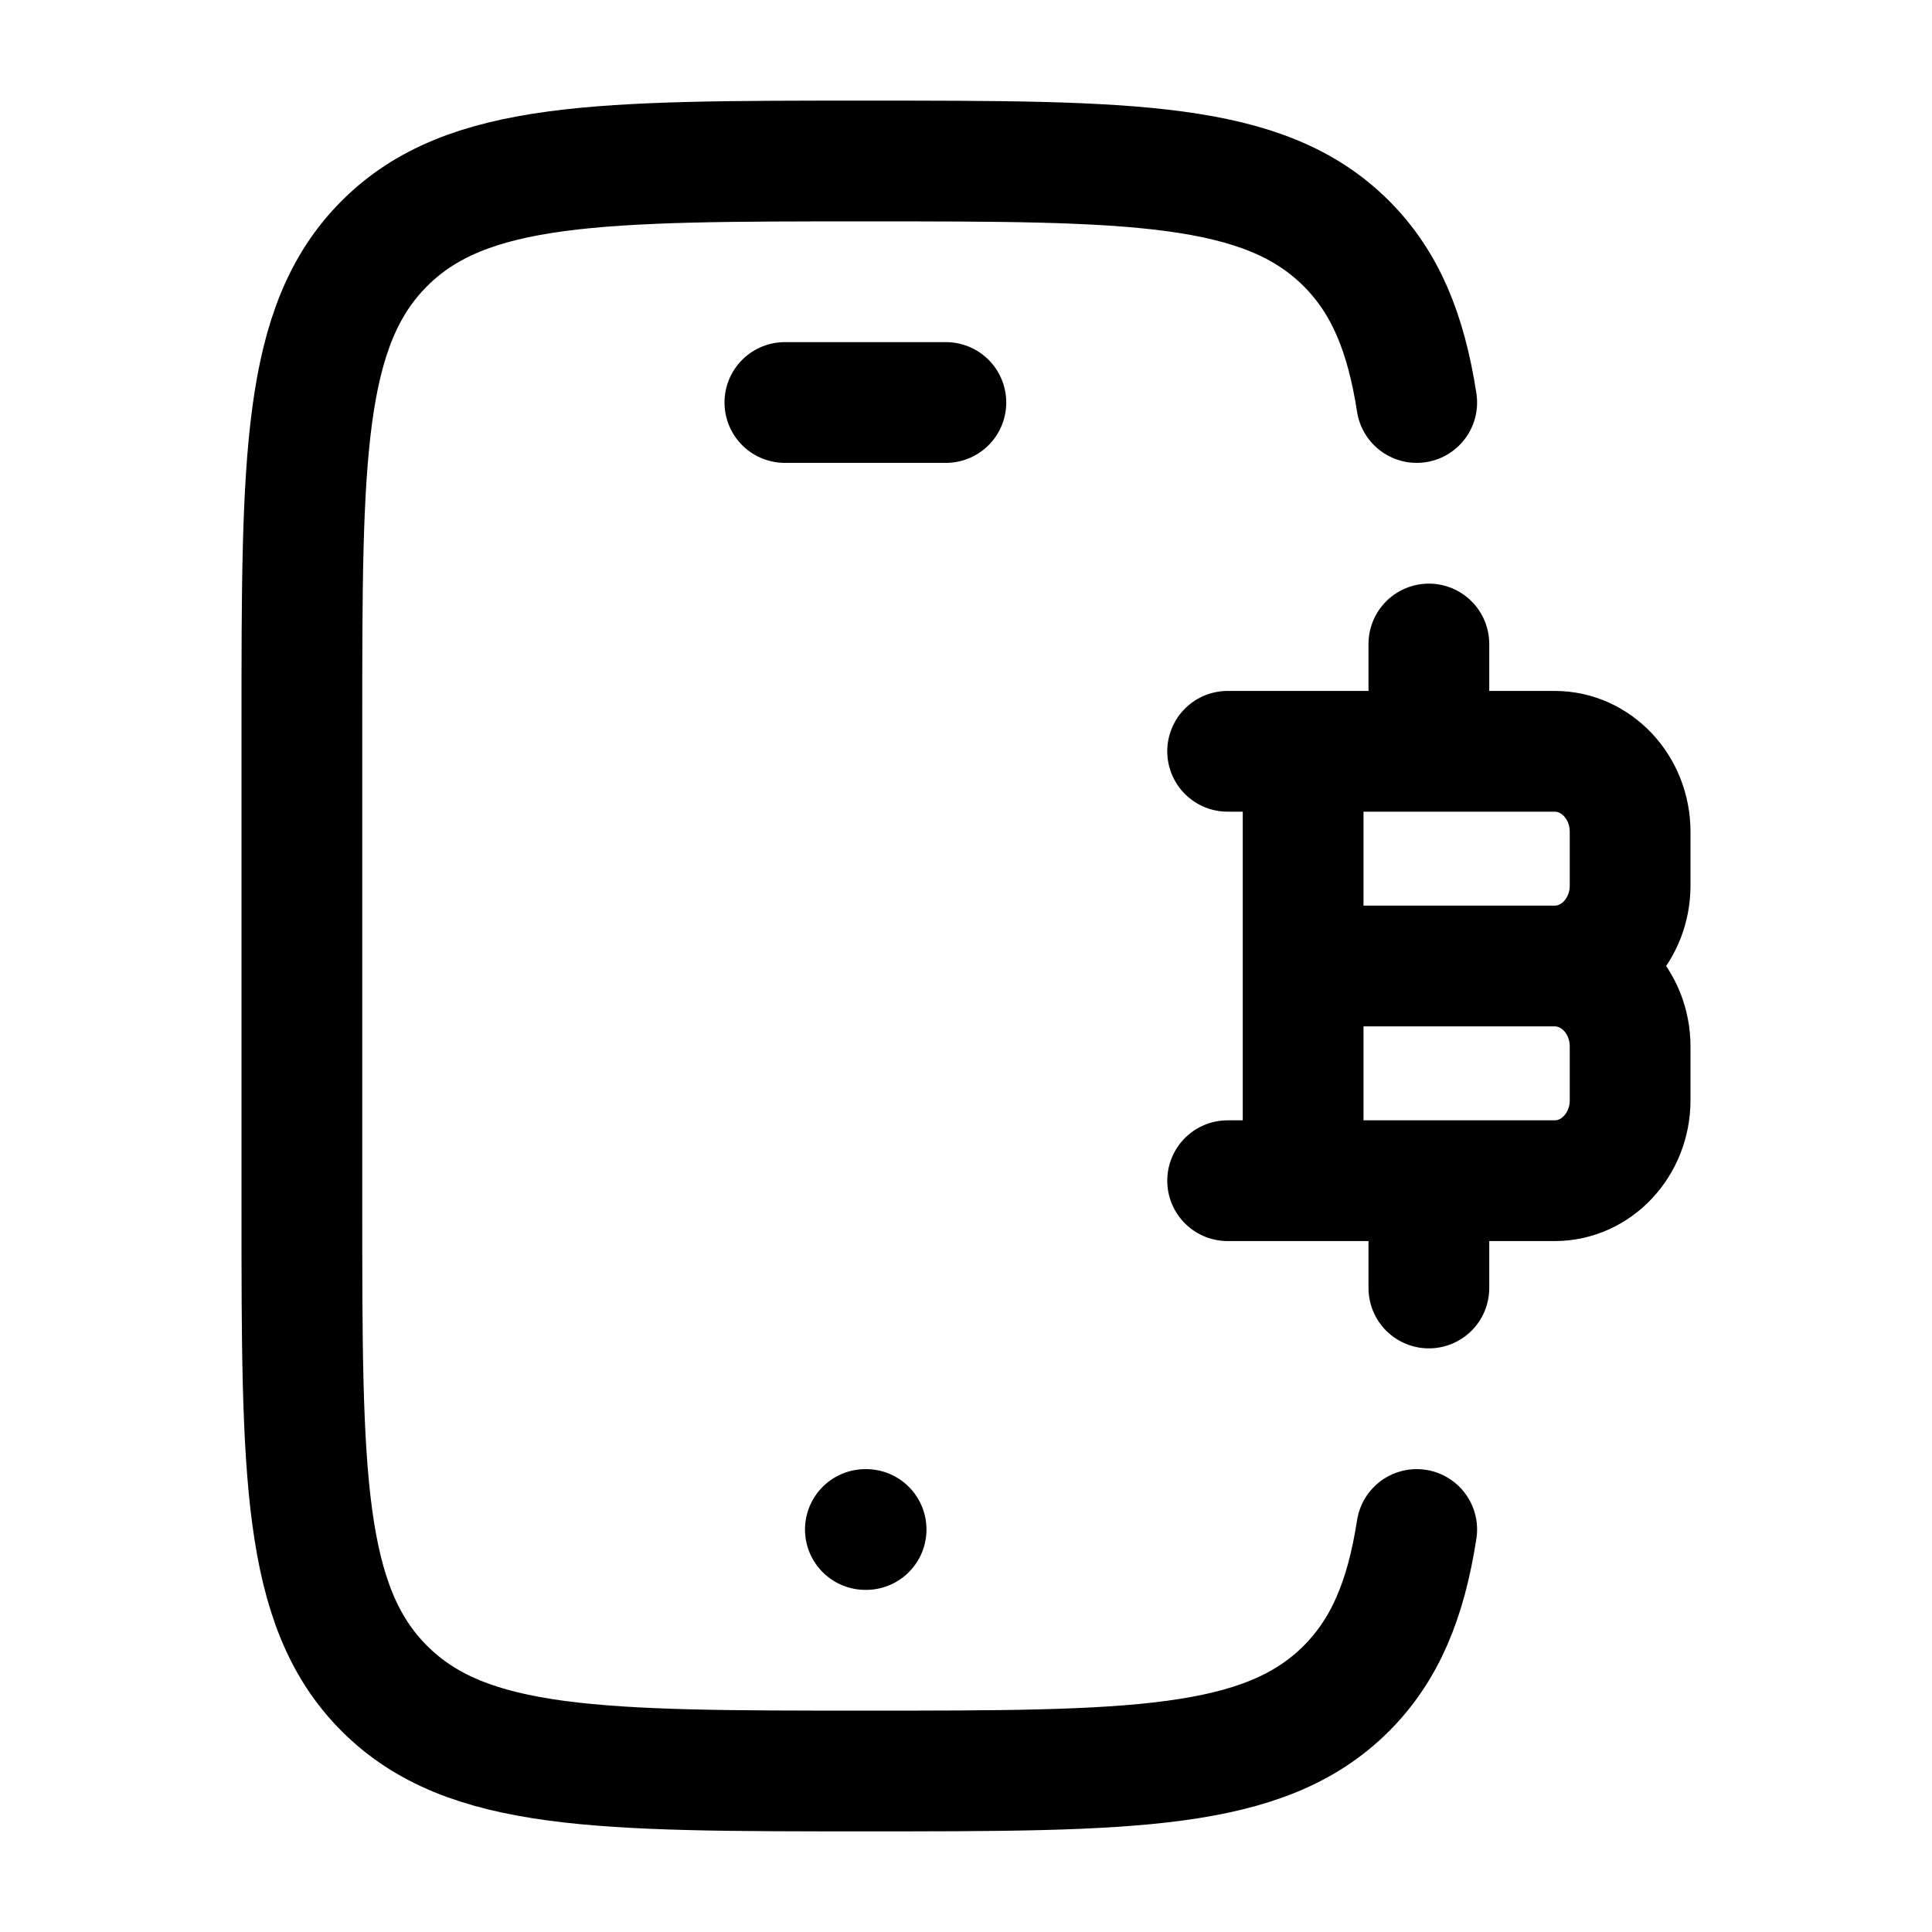 <svg xmlns="http://www.w3.org/2000/svg" width="3em" height="3em" viewBox="0 0 24 24"><g fill="none" stroke="currentColor" stroke-linecap="round" stroke-linejoin="round" stroke-width="1.5" color="currentColor"><path d="M17.599 5c-.135-.869-.39-1.491-.874-1.975C15.7 2 14.05 2 10.75 2S5.8 2 4.775 3.025S3.75 5.7 3.75 9v6c0 3.3 0 4.95 1.025 5.975S7.45 22 10.75 22s4.95 0 5.975-1.025c.483-.484.739-1.106.874-1.975"/><path d="M16.188 14.667V9.333m1.562 0V8m0 8v-1.333M16.188 12h3.125m0 0c.517 0 .937.448.937 1v.667c0 .552-.42 1-.937 1H15.25M19.313 12c.517 0 .937-.448.937-1v-.667c0-.552-.42-1-.937-1H15.25M10.75 19h.009M9.75 5h2"/></g></svg>
